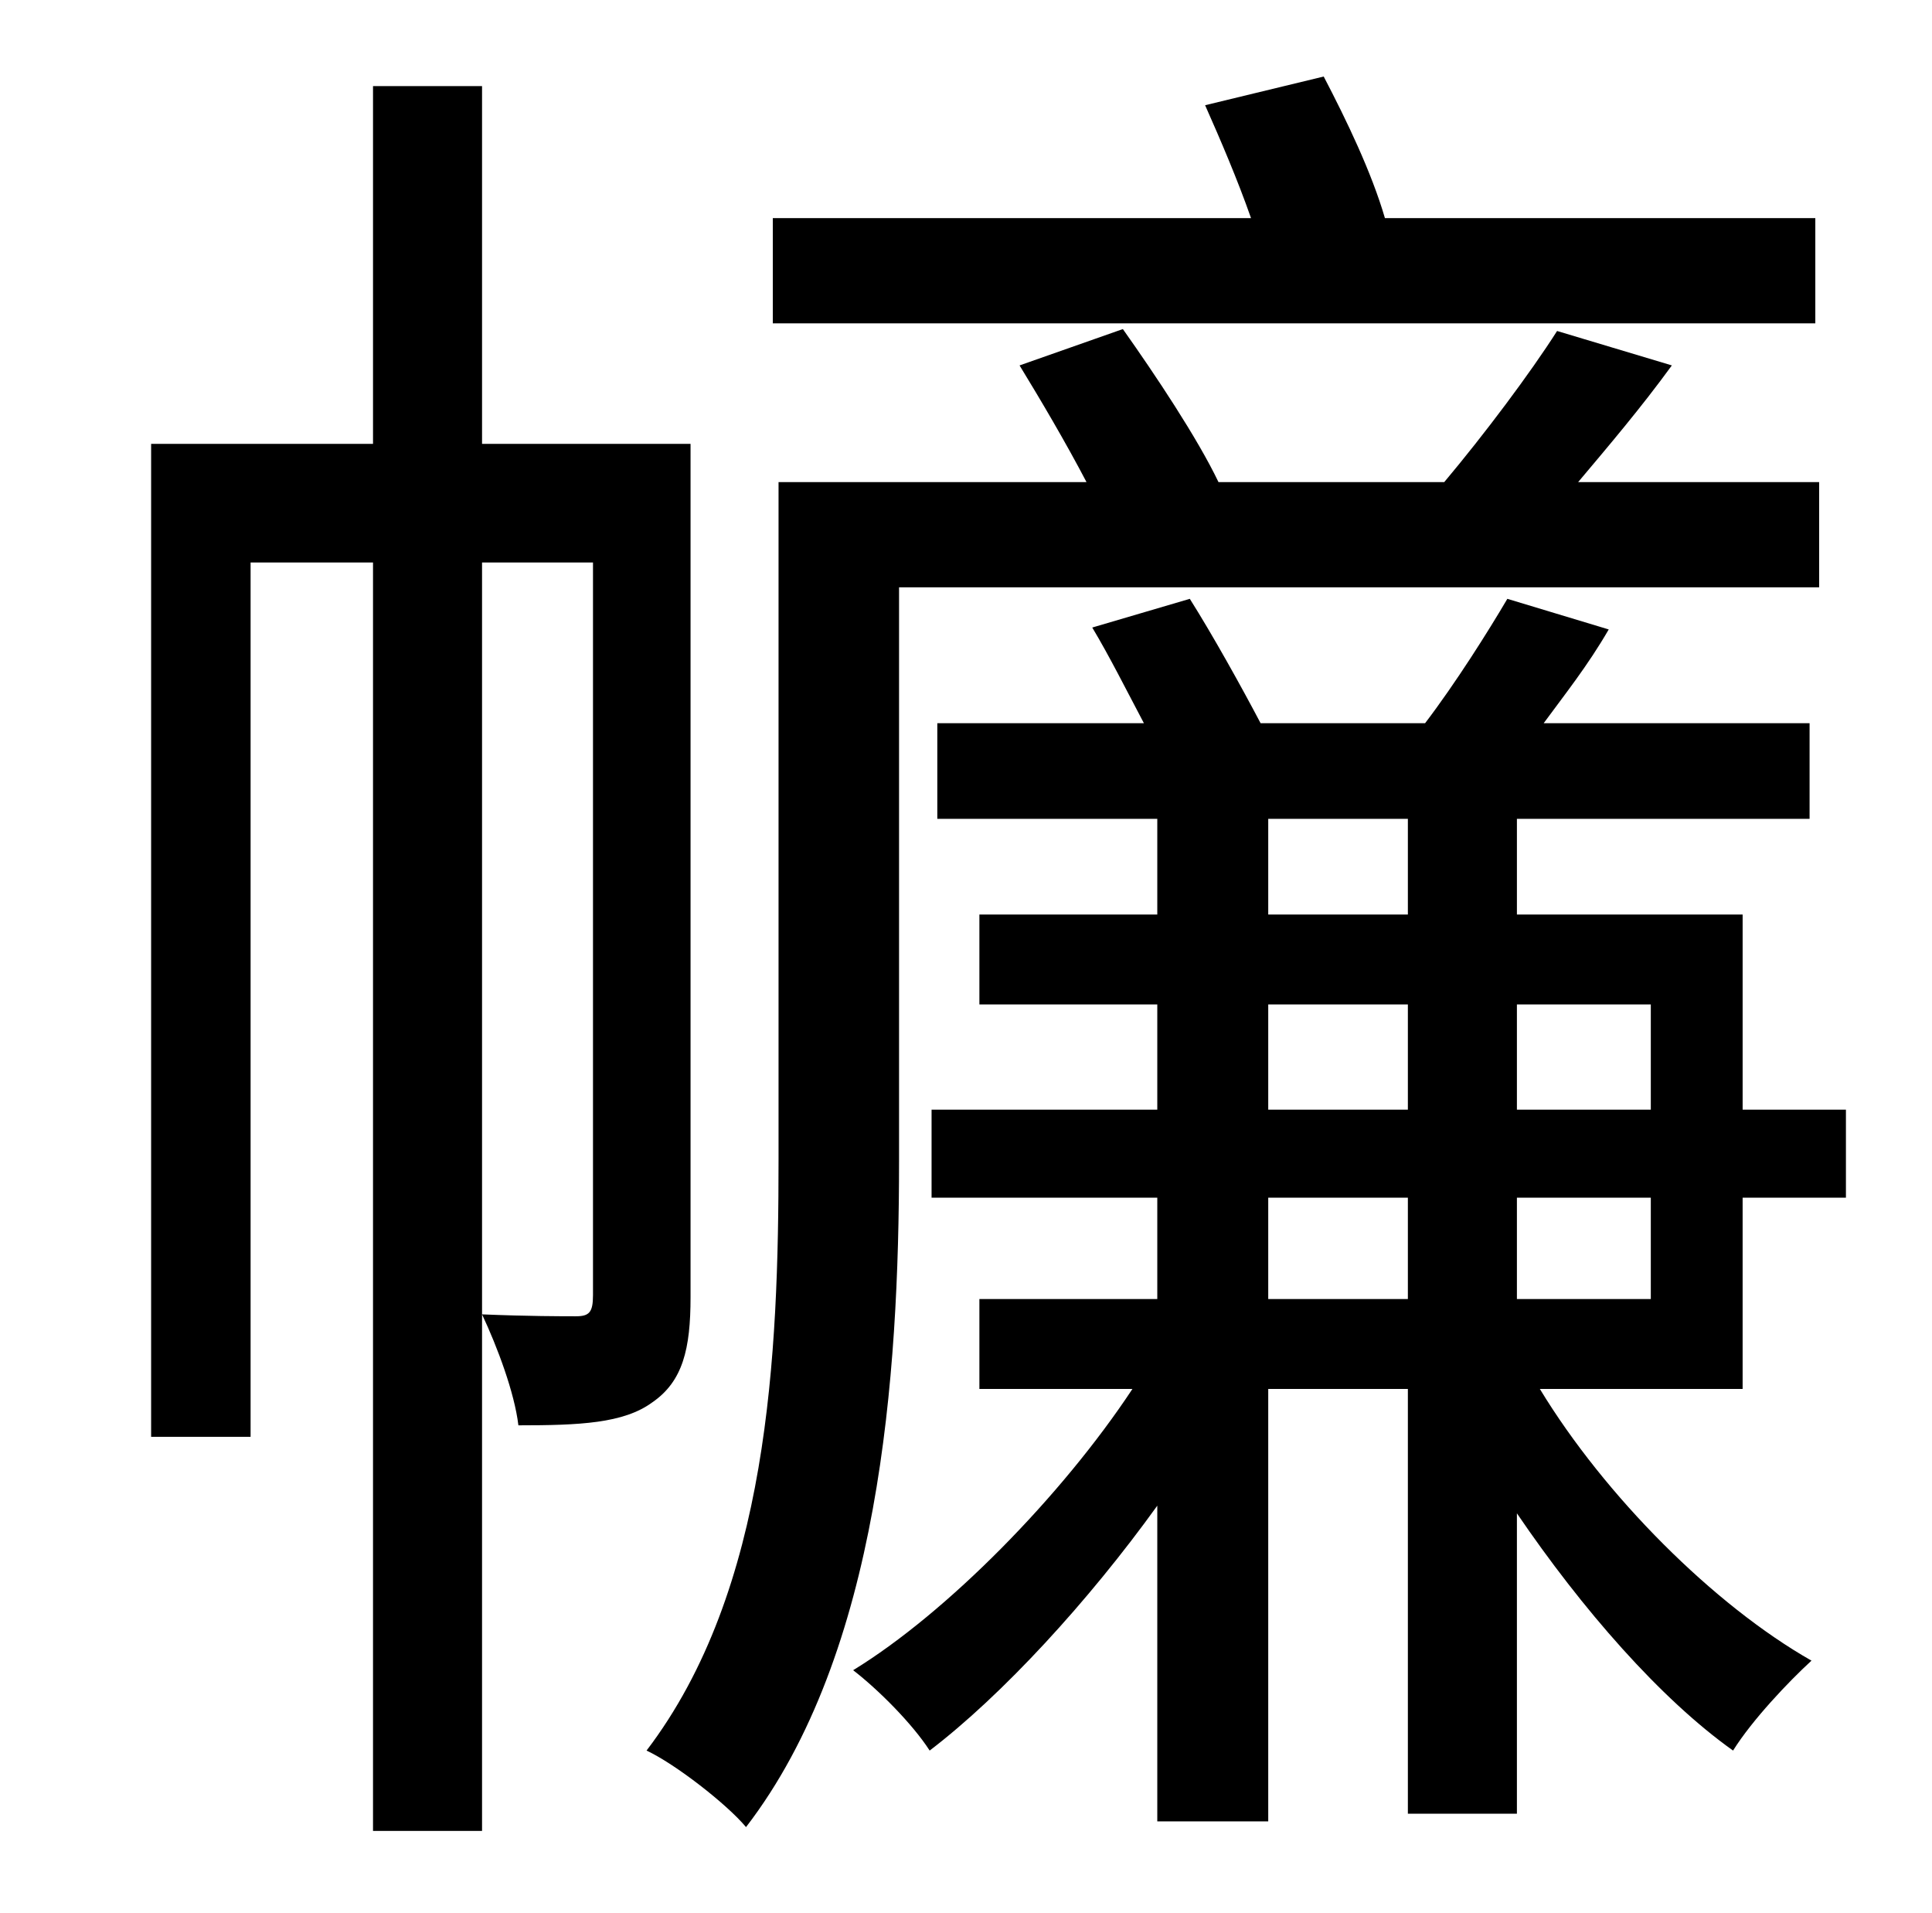 <?xml version="1.0" standalone="no"?>
<!DOCTYPE svg PUBLIC "-//W3C//DTD SVG 1.1//EN" "http://www.w3.org/Graphics/SVG/1.1/DTD/svg11.dtd" >
<svg xmlns="http://www.w3.org/2000/svg" xmlns:xlink="http://www.w3.org/1999/xlink" version="1.1" viewBox="-10 0 1010 1000">
   <path fill="currentColor"
d="M939 114v55h-545v-55h250c-7 -20 -16 -41 -24 -59l62 -15c12 23 25 50 32 74h225zM351 232v446c0 27 -4 44 -20 55c-15 11 -38 12 -70 12c-2 -17 -11 -41 -19 -58c24 1 42 1 49 1s9 -2 9 -11v-383h-58v663h-57v-663h-64v457h-52v-519h116v-187h57v187h109zM460 307v300
c0 112 -10 257 -80 348c-10 -12 -37 -33 -52 -40c64 -84 69 -207 69 -309v-354h161c-11 -21 -24 -43 -35 -61l54 -19c17 24 39 57 50 80h118c21 -25 45 -57 59 -79l60 18c-16 22 -33 42 -49 61h126v55h-481zM783 679h70v-53h-70v53zM653 679h73v-53h-73v53zM653 525v55h73
v-55h-73zM653 428v50h73v-50h-73zM853 525h-70v55h70v-55zM901 626v100h-106c34 56 91 113 142 142c-12 11 -31 31 -41 47c-38 -27 -79 -74 -113 -124v157h-57v-222h-73v226h-58v-165c-36 50 -81 99 -119 128c-9 -14 -27 -32 -40 -42c49 -30 109 -91 146 -147h-80v-47h93
v-53h-118v-46h118v-55h-93v-47h93v-50h-115v-50h108c-9 -17 -18 -35 -27 -50l51 -15c12 19 27 46 37 65h86c16 -21 33 -48 43 -65l53 16c-11 19 -23 34 -34 49h139v50h-153v50h118v102h54v46h-54z" />
</svg>
